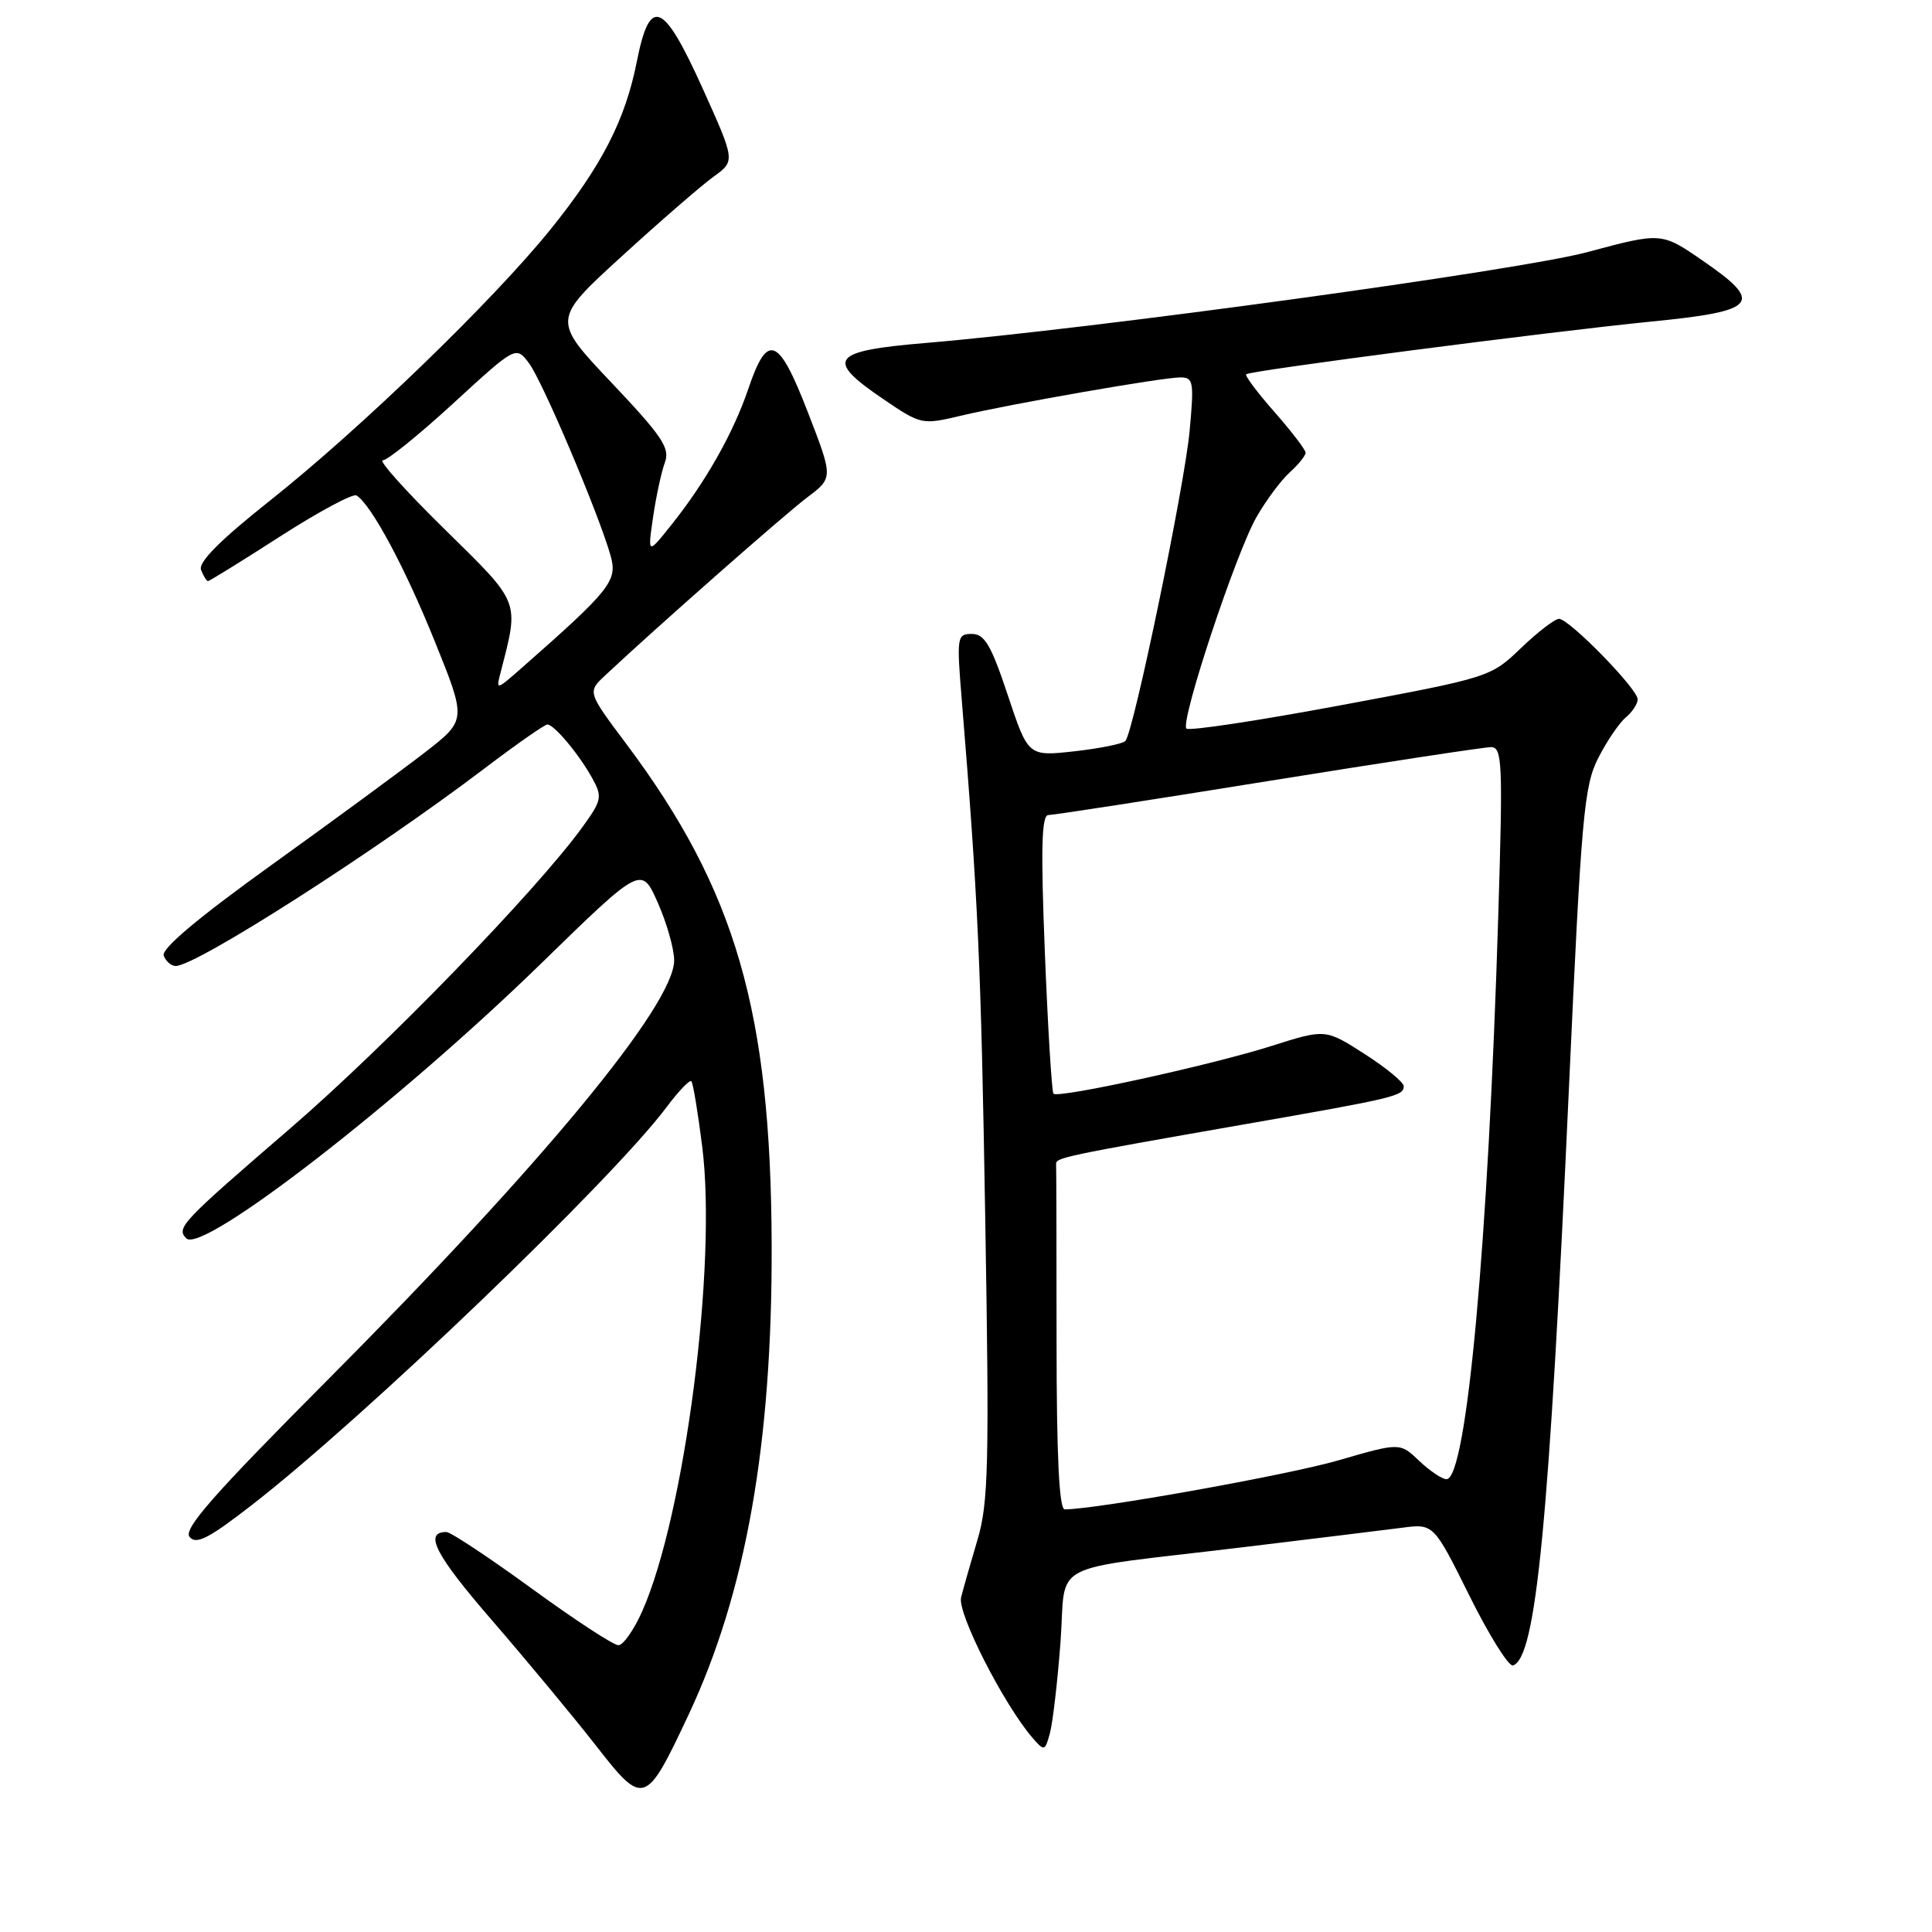 <?xml version="1.0" encoding="UTF-8" standalone="no"?>
<!DOCTYPE svg PUBLIC "-//W3C//DTD SVG 1.1//EN" "http://www.w3.org/Graphics/SVG/1.1/DTD/svg11.dtd" >
<svg xmlns="http://www.w3.org/2000/svg" xmlns:xlink="http://www.w3.org/1999/xlink" version="1.1" viewBox="0 0 256 256">
 <g >
 <path fill="currentColor"
d=" M 91.24 227.21 C 98.84 211.02 102.33 191.29 102.25 165.00 C 102.15 134.02 97.49 117.95 83.01 98.60 C 77.84 91.70 77.84 91.70 80.17 89.51 C 86.71 83.37 103.94 68.18 106.96 65.91 C 110.41 63.31 110.41 63.31 107.04 54.61 C 103.16 44.58 101.70 44.00 99.16 51.51 C 97.19 57.34 93.52 63.83 89.00 69.50 C 85.81 73.50 85.81 73.50 86.54 68.50 C 86.94 65.75 87.65 62.50 88.10 61.28 C 88.81 59.39 87.77 57.83 81.04 50.72 C 73.15 42.39 73.15 42.39 82.40 33.95 C 87.49 29.30 92.96 24.56 94.55 23.41 C 97.44 21.33 97.44 21.33 93.06 11.62 C 87.86 0.13 86.11 -0.56 84.38 8.17 C 82.85 15.91 79.73 21.98 72.96 30.38 C 65.35 39.81 47.84 56.75 35.79 66.32 C 29.15 71.59 26.25 74.50 26.64 75.51 C 26.96 76.33 27.37 77.00 27.56 77.00 C 27.75 77.00 32.07 74.33 37.15 71.06 C 42.23 67.80 46.77 65.36 47.24 65.65 C 49.18 66.85 53.66 75.18 57.60 84.96 C 61.82 95.41 61.82 95.41 56.34 99.67 C 53.32 102.01 44.17 108.73 36.01 114.59 C 26.27 121.59 21.34 125.73 21.69 126.63 C 21.98 127.38 22.69 128.00 23.28 128.00 C 25.99 128.00 49.54 112.94 64.19 101.83 C 68.42 98.62 72.17 96.00 72.53 96.00 C 73.43 96.00 76.75 99.98 78.49 103.14 C 79.84 105.60 79.74 106.05 77.14 109.64 C 71.00 118.09 51.04 138.68 38.43 149.54 C 24.01 161.97 23.31 162.71 24.69 164.09 C 26.81 166.21 52.89 146.00 71.74 127.63 C 84.99 114.72 84.99 114.72 87.16 119.61 C 88.35 122.30 89.33 125.74 89.33 127.25 C 89.34 133.11 71.82 154.32 43.35 182.91 C 28.27 198.06 24.26 202.61 25.12 203.65 C 26.00 204.71 27.65 203.86 33.36 199.43 C 48.29 187.85 81.11 156.36 88.35 146.67 C 89.91 144.58 91.38 143.05 91.61 143.27 C 91.83 143.50 92.48 147.40 93.05 151.95 C 95.02 167.62 90.74 200.75 85.11 213.47 C 84.01 215.96 82.58 218.00 81.94 218.00 C 81.29 218.00 76.13 214.62 70.47 210.50 C 64.81 206.38 59.71 203.00 59.15 203.00 C 56.11 203.00 57.67 206.02 65.26 214.78 C 69.88 220.13 76.04 227.55 78.95 231.28 C 85.28 239.41 85.55 239.32 91.24 227.21 Z  M 140.52 217.63 C 141.34 206.58 138.27 208.20 164.50 205.04 C 173.85 203.91 183.40 202.74 185.73 202.44 C 189.96 201.88 189.96 201.88 194.71 211.45 C 197.32 216.71 199.92 220.86 200.48 220.68 C 203.54 219.68 205.26 201.93 207.90 144.00 C 209.54 108.05 209.89 104.13 211.78 100.43 C 212.92 98.20 214.56 95.78 215.43 95.06 C 216.29 94.34 217.00 93.26 217.00 92.66 C 217.00 91.28 207.92 82.00 206.58 82.00 C 206.03 82.00 203.76 83.74 201.54 85.87 C 197.52 89.73 197.39 89.77 177.66 93.45 C 166.75 95.49 157.55 96.88 157.21 96.54 C 156.34 95.67 163.74 73.32 166.50 68.50 C 167.76 66.30 169.74 63.64 170.90 62.59 C 172.05 61.55 173.00 60.37 173.00 59.99 C 173.00 59.60 171.14 57.17 168.88 54.60 C 166.61 52.02 164.92 49.77 165.13 49.59 C 165.68 49.10 205.38 43.94 218.80 42.61 C 232.90 41.22 233.79 40.16 225.62 34.54 C 220.15 30.77 220.15 30.77 210.32 33.41 C 201.36 35.82 144.83 43.58 122.71 45.44 C 110.07 46.50 109.24 47.59 117.08 52.91 C 122.04 56.28 122.17 56.30 127.30 55.09 C 134.06 53.49 153.95 50.02 156.39 50.01 C 158.14 50.00 158.23 50.57 157.63 57.11 C 156.94 64.51 150.21 96.99 149.12 98.18 C 148.78 98.56 145.74 99.17 142.37 99.55 C 136.24 100.23 136.24 100.23 133.54 92.12 C 131.33 85.47 130.46 84.00 128.78 84.00 C 126.81 84.00 126.75 84.36 127.44 92.75 C 129.60 119.15 129.99 127.66 130.55 161.50 C 131.10 194.07 130.97 199.16 129.53 204.00 C 128.63 207.03 127.65 210.47 127.35 211.66 C 126.82 213.73 133.02 225.90 136.86 230.33 C 138.38 232.07 138.48 232.04 139.13 229.61 C 139.50 228.21 140.13 222.82 140.52 217.63 Z  M 66.36 89.00 C 68.80 79.50 69.02 80.05 58.92 70.13 C 53.80 65.11 50.12 61.00 50.72 61.00 C 51.33 61.00 55.55 57.59 60.10 53.41 C 68.36 45.83 68.36 45.83 70.09 48.12 C 71.88 50.50 79.34 68.08 80.91 73.64 C 81.85 76.96 80.91 78.14 69.11 88.52 C 65.71 91.50 65.71 91.50 66.36 89.00 Z  M 140.00 177.50 C 140.00 165.12 139.97 154.66 139.94 154.25 C 139.87 153.40 140.99 153.16 165.00 148.96 C 184.89 145.49 186.00 145.22 186.00 143.92 C 186.00 143.41 183.67 141.49 180.82 139.66 C 175.63 136.33 175.63 136.33 168.50 138.59 C 160.51 141.13 140.23 145.57 139.59 144.92 C 139.37 144.69 138.85 136.29 138.45 126.25 C 137.90 112.47 138.01 108.00 138.91 108.00 C 139.56 108.00 152.65 105.98 168.00 103.50 C 183.35 101.03 196.66 99.00 197.56 99.00 C 199.06 99.00 199.15 100.97 198.53 121.25 C 197.20 164.76 194.33 196.00 191.67 196.00 C 191.09 196.00 189.46 194.91 188.05 193.57 C 185.50 191.14 185.50 191.14 177.36 193.50 C 170.71 195.44 145.23 200.00 141.08 200.00 C 140.34 200.00 140.00 192.90 140.00 177.50 Z "/>
</g>
</svg>